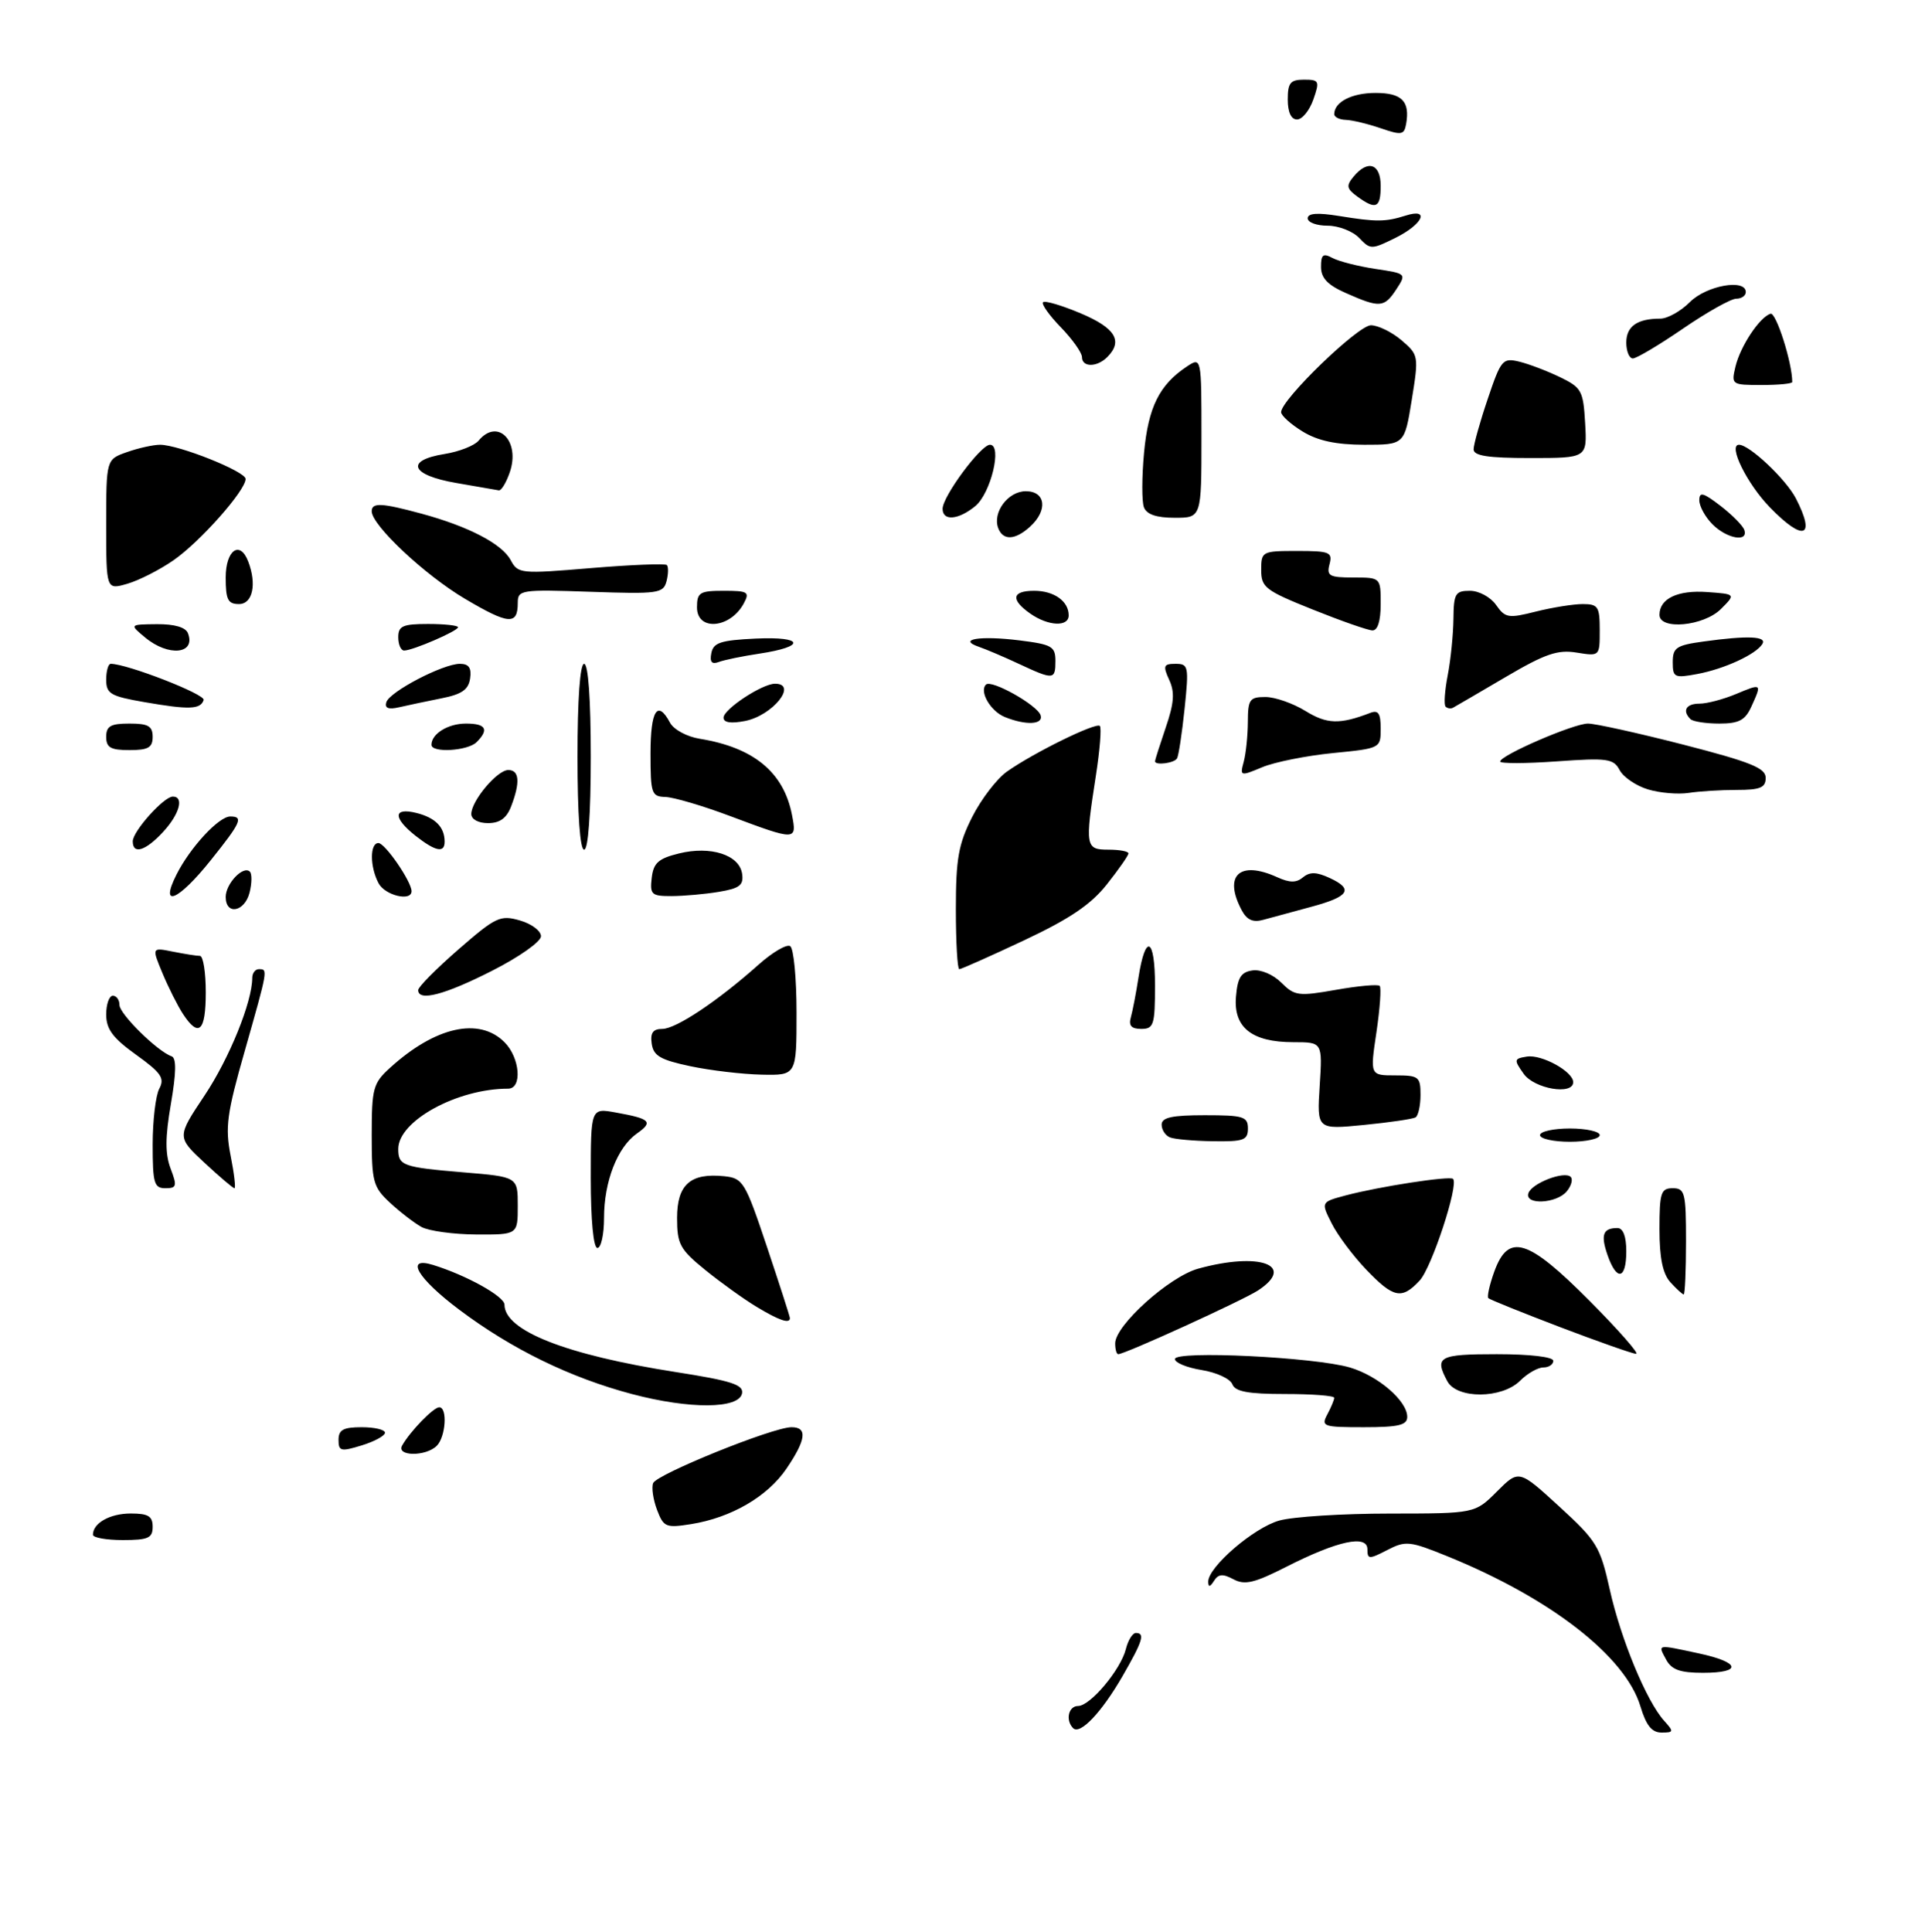 <?xml version="1.0" encoding="UTF-8" standalone="no"?>
<!DOCTYPE svg PUBLIC "-//W3C//DTD SVG 1.1//EN" "http://www.w3.org/Graphics/SVG/1.1/DTD/svg11.dtd" >
<svg xmlns="http://www.w3.org/2000/svg" xmlns:xlink="http://www.w3.org/1999/xlink" version="1.1" viewBox="0 0 290 291">
 <g >
 <path fill="currentColor"
d=" M 161.67 260.34 C 160.48 259.15 160.96 257.00 162.41 257.00 C 164.24 257.00 168.83 251.54 169.61 248.42 C 169.94 247.09 170.62 246.00 171.11 246.00 C 172.53 246.00 172.17 247.18 169.11 252.50 C 165.96 257.96 162.72 261.38 161.67 260.34 Z  M 247.13 257.06 C 244.88 249.53 233.61 240.77 218.09 234.46 C 212.35 232.13 211.77 232.07 208.98 233.51 C 206.25 234.92 206.00 234.91 206.00 233.40 C 206.00 231.14 201.53 232.10 193.82 236.01 C 188.97 238.48 187.53 238.82 185.82 237.91 C 184.22 237.05 183.55 237.10 182.89 238.15 C 182.29 239.10 182.03 239.14 182.02 238.28 C 181.99 236.07 188.90 230.12 192.73 229.06 C 194.80 228.48 202.28 228.01 209.35 228.01 C 222.20 228.00 222.20 228.00 225.51 224.69 C 228.82 221.38 228.82 221.38 234.89 226.94 C 240.57 232.14 241.06 232.95 242.52 239.50 C 244.19 246.97 248.06 256.30 250.70 259.22 C 252.19 260.87 252.16 261.00 250.31 261.00 C 248.85 261.00 248.00 259.94 247.13 257.06 Z  M 251.00 250.00 C 249.75 247.66 249.51 247.70 255.95 249.08 C 262.20 250.42 262.51 252.00 256.54 252.00 C 253.09 252.00 251.83 251.54 251.00 250.00 Z  M 14.00 231.20 C 14.00 229.44 16.57 228.00 19.70 228.00 C 22.33 228.00 23.00 228.40 23.00 230.00 C 23.00 231.70 22.33 232.00 18.50 232.00 C 16.02 232.00 14.00 231.64 14.00 231.20 Z  M 98.98 227.45 C 98.40 225.91 98.13 224.11 98.39 223.43 C 98.90 222.09 116.45 214.99 119.25 215.00 C 121.68 215.00 121.44 216.89 118.47 221.26 C 115.61 225.46 110.16 228.63 104.11 229.60 C 100.32 230.20 99.97 230.06 98.98 227.45 Z  M 51.00 216.91 C 51.00 215.39 51.72 215.00 54.50 215.00 C 56.42 215.00 58.00 215.37 58.00 215.83 C 58.00 216.29 56.42 217.15 54.50 217.74 C 51.35 218.71 51.00 218.62 51.00 216.91 Z  M 60.59 217.75 C 61.80 215.61 65.31 212.00 66.17 212.00 C 67.44 212.00 67.15 216.45 65.80 217.80 C 64.15 219.45 59.65 219.40 60.59 217.75 Z  M 199.96 213.07 C 200.53 212.00 201.00 210.88 201.00 210.57 C 201.00 210.25 197.67 210.00 193.61 210.00 C 188.00 210.00 186.08 209.64 185.65 208.52 C 185.33 207.70 183.26 206.75 181.04 206.39 C 178.82 206.03 177.00 205.29 177.00 204.73 C 177.00 203.42 198.07 204.44 203.38 206.01 C 207.64 207.28 212.00 211.04 212.00 213.45 C 212.00 214.69 210.69 215.00 205.46 215.00 C 199.31 215.00 198.99 214.89 199.96 213.07 Z  M 95.22 210.01 C 85.91 207.54 77.13 203.26 69.25 197.35 C 62.89 192.59 60.91 189.22 65.25 190.56 C 70.29 192.12 76.00 195.30 76.00 196.54 C 76.00 200.46 85.24 204.10 101.79 206.69 C 110.18 208.00 112.03 208.60 111.79 209.90 C 111.34 212.26 103.92 212.31 95.22 210.01 Z  M 218.04 208.07 C 216.06 204.38 216.75 204.00 225.50 204.00 C 230.50 204.00 234.00 204.41 234.00 205.00 C 234.00 205.55 233.32 206.00 232.50 206.00 C 231.68 206.00 230.10 206.90 229.00 208.00 C 226.27 210.73 219.48 210.77 218.04 208.07 Z  M 168.00 202.37 C 168.00 199.66 176.14 192.33 180.50 191.12 C 189.74 188.56 195.33 190.59 189.52 194.40 C 187.20 195.91 169.47 204.00 168.46 204.00 C 168.20 204.00 168.00 203.27 168.00 202.37 Z  M 235.07 199.94 C 229.33 197.75 224.45 195.78 224.22 195.56 C 224.00 195.33 224.40 193.54 225.11 191.57 C 227.24 185.69 230.14 186.58 239.50 196.00 C 243.87 200.40 247.01 203.98 246.48 203.95 C 245.94 203.93 240.80 202.12 235.07 199.94 Z  M 114.00 196.88 C 112.08 195.72 108.59 193.22 106.25 191.32 C 102.42 188.21 102.00 187.43 102.00 183.47 C 102.00 178.45 104.01 176.67 109.09 177.19 C 111.94 177.49 112.25 178.00 115.54 187.82 C 117.44 193.50 119.00 198.34 119.00 198.57 C 119.00 199.47 117.38 198.92 114.00 196.88 Z  M 205.81 191.25 C 203.84 189.19 201.49 186.06 200.61 184.29 C 198.99 181.08 198.99 181.08 202.74 180.08 C 207.75 178.75 218.40 177.11 218.90 177.59 C 219.80 178.44 215.69 190.95 213.88 192.90 C 211.17 195.81 209.94 195.56 205.81 191.25 Z  M 251.65 193.17 C 250.49 191.89 250.00 189.51 250.00 185.17 C 250.00 179.67 250.22 179.00 252.00 179.00 C 253.83 179.00 254.00 179.67 254.00 187.00 C 254.00 191.40 253.84 195.00 253.65 195.00 C 253.47 195.00 252.57 194.18 251.65 193.17 Z  M 242.18 189.09 C 241.11 186.01 241.48 185.00 243.67 185.00 C 244.52 185.00 245.00 186.25 245.00 188.50 C 245.00 192.76 243.56 193.05 242.18 189.09 Z  M 89.00 177.45 C 89.00 166.91 89.00 166.91 92.75 167.59 C 97.99 168.53 98.46 168.99 95.97 170.74 C 93.02 172.80 91.00 177.98 91.00 183.47 C 91.00 185.96 90.55 188.00 90.00 188.00 C 89.40 188.00 89.00 183.82 89.00 177.45 Z  M 63.50 184.84 C 62.40 184.23 60.26 182.58 58.75 181.18 C 56.21 178.82 56.00 178.03 56.00 171.00 C 56.00 163.95 56.21 163.18 58.75 160.87 C 65.57 154.66 72.18 153.18 76.00 157.00 C 78.34 159.34 78.71 164.00 76.55 164.00 C 68.87 164.00 60.00 168.86 60.00 173.08 C 60.00 175.60 60.66 175.84 69.85 176.61 C 78.00 177.29 78.00 177.29 78.00 181.64 C 78.00 186.00 78.00 186.00 71.75 185.97 C 68.31 185.95 64.60 185.44 63.50 184.84 Z  M 230.25 179.75 C 230.74 178.25 235.68 176.35 236.62 177.29 C 236.99 177.65 236.72 178.64 236.02 179.48 C 234.48 181.33 229.65 181.56 230.25 179.75 Z  M 23.00 172.43 C 23.00 168.82 23.45 165.03 24.00 164.00 C 24.84 162.42 24.29 161.61 20.50 158.89 C 16.99 156.37 16.00 155.04 16.00 152.83 C 16.00 151.27 16.45 150.00 17.00 150.00 C 17.55 150.00 18.00 150.63 18.00 151.40 C 18.00 152.75 23.73 158.40 25.86 159.13 C 26.59 159.39 26.56 161.57 25.75 166.28 C 24.88 171.32 24.87 173.82 25.70 176.03 C 26.71 178.68 26.62 179.00 24.91 179.00 C 23.22 179.00 23.00 178.23 23.00 172.43 Z  M 30.78 175.14 C 26.65 171.28 26.65 171.28 30.81 165.04 C 34.54 159.46 38.00 150.92 38.00 147.32 C 38.00 146.59 38.45 146.00 39.00 146.00 C 40.38 146.00 40.38 145.96 36.89 158.25 C 34.17 167.76 33.90 169.82 34.74 174.09 C 35.28 176.79 35.53 179.00 35.32 179.00 C 35.10 179.00 33.06 177.26 30.78 175.14 Z  M 176.25 171.34 C 175.56 171.06 175.00 170.20 175.00 169.42 C 175.00 168.34 176.56 168.00 181.50 168.00 C 187.33 168.00 188.00 168.21 188.00 170.00 C 188.00 171.76 187.36 171.99 182.75 171.92 C 179.86 171.88 176.94 171.62 176.25 171.34 Z  M 232.00 171.00 C 232.00 170.45 234.03 170.00 236.50 170.00 C 238.97 170.00 241.00 170.45 241.00 171.00 C 241.00 171.55 238.97 172.00 236.50 172.00 C 234.03 172.00 232.00 171.55 232.00 171.00 Z  M 198.81 163.58 C 199.23 157.00 199.23 157.00 194.84 157.00 C 188.60 157.00 185.81 154.79 186.20 150.15 C 186.44 147.27 186.96 146.43 188.69 146.19 C 189.93 146.01 191.81 146.81 193.03 148.03 C 195.03 150.03 195.61 150.11 201.28 149.11 C 204.63 148.52 207.58 148.25 207.85 148.52 C 208.11 148.78 207.89 151.92 207.36 155.50 C 206.39 162.00 206.39 162.00 210.19 162.00 C 213.74 162.00 214.00 162.20 214.00 164.94 C 214.00 166.56 213.66 168.08 213.25 168.33 C 212.84 168.57 209.33 169.09 205.45 169.47 C 198.39 170.16 198.39 170.16 198.81 163.58 Z  M 229.53 161.75 C 228.04 159.64 228.07 159.48 230.03 159.17 C 232.28 158.82 237.00 161.43 237.00 163.02 C 237.00 165.03 231.13 164.03 229.53 161.75 Z  M 104.00 160.62 C 99.50 159.67 98.44 159.06 98.18 157.23 C 97.94 155.59 98.37 155.00 99.78 155.00 C 101.84 155.00 108.16 150.78 114.29 145.31 C 116.38 143.45 118.51 142.20 119.04 142.53 C 119.57 142.85 120.00 147.37 120.00 152.56 C 120.00 162.00 120.00 162.00 114.75 161.89 C 111.86 161.83 107.03 161.26 104.00 160.62 Z  M 27.57 152.75 C 26.76 151.51 25.37 148.75 24.48 146.61 C 22.86 142.72 22.86 142.72 26.05 143.36 C 27.81 143.71 29.64 144.00 30.12 144.00 C 30.61 144.00 31.00 146.47 31.00 149.50 C 31.00 155.38 29.95 156.38 27.57 152.75 Z  M 170.36 153.25 C 170.63 152.29 171.15 149.59 171.51 147.26 C 172.56 140.52 174.00 141.21 174.00 148.44 C 174.00 154.40 173.81 155.00 171.93 155.00 C 170.44 155.00 170.00 154.51 170.36 153.25 Z  M 63.00 149.15 C 63.00 148.68 65.73 145.93 69.07 143.02 C 74.69 138.13 75.36 137.81 78.32 138.66 C 80.07 139.16 81.50 140.23 81.50 141.04 C 81.50 141.85 78.22 144.17 74.11 146.25 C 66.97 149.88 63.00 150.91 63.00 149.15 Z  M 144.00 136.97 C 144.00 129.34 144.39 127.17 146.47 123.05 C 147.83 120.37 150.19 117.29 151.72 116.22 C 155.73 113.39 165.11 108.78 165.69 109.36 C 165.96 109.62 165.69 113.00 165.09 116.86 C 163.43 127.54 163.51 128.00 167.00 128.00 C 168.65 128.00 170.00 128.25 170.00 128.56 C 170.00 128.87 168.54 130.96 166.75 133.22 C 164.33 136.28 161.15 138.42 154.27 141.66 C 149.19 144.05 144.80 146.00 144.52 146.00 C 144.23 146.00 144.00 141.94 144.00 136.97 Z  M 187.08 137.15 C 184.26 131.88 186.74 129.56 192.42 132.15 C 194.30 133.00 195.29 133.01 196.30 132.16 C 197.32 131.32 198.34 131.34 200.33 132.27 C 203.98 133.96 203.25 135.08 197.45 136.63 C 194.73 137.36 191.52 138.23 190.33 138.56 C 188.78 139.00 187.86 138.60 187.08 137.15 Z  M 34.00 135.12 C 34.00 133.11 36.66 130.33 37.64 131.31 C 37.97 131.64 37.95 133.05 37.60 134.45 C 36.86 137.39 34.00 137.92 34.00 135.12 Z  M 26.59 131.75 C 28.65 127.66 32.96 123.00 34.69 123.00 C 36.71 123.00 36.33 123.87 31.75 129.59 C 26.85 135.72 23.98 136.92 26.59 131.75 Z  M 57.04 133.07 C 55.71 130.59 55.70 127.00 57.01 127.00 C 58.01 127.00 61.99 132.79 62.00 134.25 C 62.00 135.85 58.02 134.90 57.04 133.07 Z  M 98.18 132.25 C 98.44 130.00 99.18 129.33 102.28 128.57 C 107.06 127.39 111.39 128.78 111.80 131.63 C 112.05 133.35 111.43 133.83 108.30 134.35 C 106.21 134.70 103.01 134.98 101.18 134.99 C 98.15 135.00 97.89 134.76 98.18 132.25 Z  M 20.00 126.74 C 20.00 125.23 24.68 120.00 26.04 120.00 C 27.78 120.00 27.04 122.67 24.55 125.35 C 21.92 128.19 20.00 128.78 20.00 126.74 Z  M 62.63 125.93 C 59.17 123.20 59.22 121.59 62.74 122.47 C 65.57 123.18 66.96 124.58 66.98 126.75 C 67.01 128.55 65.64 128.29 62.63 125.93 Z  M 87.00 114.00 C 87.00 105.33 87.38 100.00 88.00 100.00 C 88.62 100.00 89.00 105.33 89.00 114.00 C 89.00 122.67 88.62 128.00 88.00 128.00 C 87.38 128.00 87.00 122.67 87.00 114.00 Z  M 110.00 122.94 C 105.88 121.39 101.49 120.10 100.25 120.06 C 98.15 120.00 98.00 119.56 98.00 113.50 C 98.00 107.01 99.05 105.35 100.93 108.86 C 101.48 109.90 103.47 110.98 105.41 111.29 C 113.55 112.61 118.06 116.33 119.31 122.75 C 120.08 126.67 119.95 126.67 110.00 122.94 Z  M 71.00 122.63 C 71.00 120.65 74.90 116.00 76.57 116.00 C 78.24 116.00 78.39 117.84 77.02 121.43 C 76.33 123.25 75.31 124.00 73.52 124.00 C 72.06 124.00 71.00 123.43 71.00 122.63 Z  M 248.27 118.92 C 246.50 118.39 244.58 117.09 244.01 116.03 C 243.08 114.28 242.20 114.15 234.49 114.70 C 229.82 115.03 226.00 115.04 226.00 114.72 C 226.00 113.79 237.07 109.00 239.23 109.00 C 240.32 109.00 246.79 110.43 253.61 112.18 C 263.74 114.79 266.00 115.70 266.00 117.18 C 266.00 118.66 265.18 119.00 261.62 119.00 C 259.22 119.00 255.96 119.20 254.38 119.45 C 252.79 119.69 250.05 119.46 248.27 118.92 Z  M 187.37 114.75 C 187.70 113.51 187.98 110.81 187.99 108.75 C 188.00 105.37 188.26 105.00 190.63 105.00 C 192.08 105.00 194.79 105.95 196.66 107.10 C 199.90 109.10 201.82 109.16 206.41 107.40 C 207.64 106.92 208.00 107.45 208.00 109.76 C 208.00 112.73 207.97 112.74 200.77 113.45 C 196.79 113.85 192.01 114.80 190.15 115.58 C 186.85 116.96 186.78 116.94 187.37 114.75 Z  M 174.00 114.68 C 174.00 114.50 174.73 112.21 175.62 109.59 C 176.88 105.91 177.00 104.28 176.14 102.42 C 175.17 100.29 175.29 100.00 177.10 100.00 C 179.04 100.00 179.12 100.38 178.46 106.75 C 178.07 110.46 177.56 113.84 177.32 114.25 C 176.90 114.97 174.00 115.34 174.00 114.68 Z  M 16.00 111.00 C 16.00 109.38 16.67 109.00 19.50 109.00 C 22.33 109.00 23.00 109.38 23.00 111.00 C 23.00 112.62 22.33 113.00 19.50 113.00 C 16.67 113.00 16.00 112.62 16.00 111.00 Z  M 65.00 112.20 C 65.00 110.54 67.50 109.00 70.20 109.00 C 73.21 109.00 73.71 109.89 71.80 111.80 C 70.47 113.13 65.00 113.46 65.00 112.20 Z  M 109.00 108.11 C 109.00 106.84 114.81 103.01 116.75 103.00 C 120.26 102.99 116.41 107.79 112.25 108.61 C 110.11 109.03 109.00 108.86 109.00 108.11 Z  M 151.39 108.02 C 149.23 107.15 147.49 104.17 148.54 103.13 C 149.34 102.32 156.27 106.21 156.77 107.75 C 157.22 109.17 154.56 109.30 151.39 108.02 Z  M 254.67 108.33 C 253.39 107.06 254.01 106.00 256.03 106.00 C 257.15 106.00 259.62 105.35 261.53 104.55 C 265.43 102.92 265.44 102.93 263.84 106.45 C 262.90 108.51 261.97 109.00 259.01 109.00 C 256.99 109.00 255.03 108.70 254.67 108.33 Z  M 21.75 105.77 C 16.63 104.88 16.00 104.51 16.00 102.39 C 16.00 101.07 16.31 100.00 16.68 100.00 C 19.15 100.00 30.97 104.60 30.68 105.45 C 30.21 106.88 28.50 106.94 21.75 105.77 Z  M 58.20 105.79 C 58.69 104.20 66.73 100.00 69.28 100.00 C 70.63 100.00 71.05 100.61 70.82 102.21 C 70.57 103.90 69.56 104.60 66.50 105.20 C 64.30 105.64 61.44 106.24 60.15 106.54 C 58.52 106.92 57.93 106.69 58.20 105.79 Z  M 217.78 106.45 C 217.50 106.17 217.65 104.05 218.10 101.72 C 218.55 99.40 218.93 95.59 218.96 93.25 C 219.00 89.42 219.24 89.00 221.44 89.00 C 222.80 89.00 224.55 89.95 225.38 91.13 C 226.76 93.10 227.23 93.18 231.38 92.13 C 233.86 91.51 237.04 91.00 238.44 91.00 C 240.75 91.00 241.00 91.38 241.00 94.94 C 241.00 98.87 241.00 98.87 237.52 98.31 C 234.65 97.84 232.77 98.49 226.77 102.02 C 222.77 104.37 219.23 106.44 218.89 106.62 C 218.55 106.80 218.05 106.72 217.78 106.45 Z  M 153.50 100.01 C 151.30 98.98 148.60 97.83 147.50 97.45 C 144.13 96.30 147.65 95.73 153.57 96.47 C 158.47 97.08 159.00 97.38 159.00 99.57 C 159.00 102.43 158.73 102.45 153.50 100.01 Z  M 252.00 99.75 C 252.00 97.56 252.54 97.20 256.64 96.64 C 263.30 95.72 266.21 95.84 265.50 97.01 C 264.53 98.58 259.80 100.76 255.72 101.53 C 252.24 102.18 252.00 102.06 252.00 99.75 Z  M 107.16 98.40 C 107.46 96.81 108.56 96.45 113.85 96.20 C 121.13 95.86 121.49 97.40 114.38 98.47 C 111.83 98.85 109.08 99.42 108.27 99.73 C 107.23 100.12 106.90 99.73 107.16 98.40 Z  M 21.86 96.03 C 19.50 94.07 19.50 94.07 23.64 94.03 C 26.30 94.01 27.98 94.50 28.32 95.40 C 29.53 98.55 25.37 98.96 21.86 96.03 Z  M 60.00 96.00 C 60.00 94.30 60.67 94.00 64.50 94.00 C 66.97 94.00 69.00 94.22 69.00 94.49 C 69.00 95.05 62.18 98.00 60.88 98.00 C 60.40 98.00 60.00 97.10 60.00 96.00 Z  M 197.75 91.82 C 190.62 88.96 190.00 88.49 190.00 85.86 C 190.00 83.07 190.13 83.00 195.41 83.00 C 200.32 83.00 200.77 83.18 200.29 85.00 C 199.83 86.76 200.26 87.00 203.88 87.00 C 208.00 87.00 208.00 87.00 208.00 91.00 C 208.00 93.55 207.55 94.99 206.75 94.97 C 206.06 94.95 202.01 93.53 197.75 91.82 Z  M 70.07 90.22 C 64.02 86.65 56.00 79.12 56.00 77.02 C 56.00 75.68 57.48 75.75 63.50 77.38 C 70.58 79.30 75.63 81.93 76.94 84.39 C 78.03 86.43 78.43 86.47 89.03 85.58 C 95.06 85.08 100.20 84.87 100.46 85.12 C 100.71 85.38 100.69 86.47 100.41 87.56 C 99.92 89.40 99.16 89.50 88.95 89.15 C 78.45 88.79 78.00 88.86 78.00 90.83 C 78.00 94.21 76.63 94.10 70.07 90.22 Z  M 105.00 91.50 C 105.00 89.25 105.40 89.00 109.04 89.00 C 112.68 89.00 112.97 89.18 112.06 90.88 C 110.03 94.69 105.00 95.13 105.00 91.50 Z  M 155.22 92.44 C 152.21 90.33 152.43 89.00 155.80 89.00 C 158.79 89.00 161.00 90.57 161.00 92.70 C 161.00 94.47 157.93 94.34 155.22 92.44 Z  M 250.00 92.62 C 250.00 90.18 252.74 88.87 257.18 89.19 C 261.50 89.50 261.50 89.50 259.25 91.75 C 256.67 94.33 250.00 94.96 250.00 92.62 Z  M 34.00 87.00 C 34.00 82.87 36.15 81.34 37.39 84.58 C 38.71 88.01 38.06 91.00 36.00 91.00 C 34.33 91.00 34.00 90.33 34.00 87.00 Z  M 16.00 79.03 C 16.00 69.20 16.00 69.20 19.15 68.10 C 20.88 67.49 23.11 67.00 24.11 67.00 C 26.93 67.00 37.00 71.02 37.00 72.15 C 37.00 73.89 30.14 81.63 26.14 84.40 C 24.04 85.86 20.90 87.45 19.16 87.95 C 16.00 88.86 16.00 88.86 16.00 79.03 Z  M 150.39 79.58 C 149.48 77.20 151.86 74.00 154.54 74.00 C 157.54 74.00 157.89 76.89 155.17 79.35 C 152.93 81.38 151.12 81.46 150.39 79.58 Z  M 258.00 79.00 C 256.90 77.90 256.00 76.27 256.00 75.37 C 256.00 74.04 256.59 74.20 259.20 76.21 C 260.95 77.56 262.57 79.20 262.78 79.84 C 263.41 81.73 260.16 81.16 258.00 79.00 Z  M 266.62 76.42 C 263.18 72.88 260.28 67.00 261.98 67.00 C 263.55 67.00 269.04 72.18 270.54 75.07 C 273.60 81.00 271.70 81.66 266.62 76.42 Z  M 142.00 76.65 C 142.00 74.78 147.76 67.00 149.14 67.00 C 151.03 67.00 149.27 74.33 146.92 76.25 C 144.37 78.34 142.00 78.53 142.00 76.65 Z  M 172.33 76.42 C 172.00 75.55 172.01 71.84 172.35 68.18 C 172.99 61.33 174.66 57.97 178.78 55.23 C 181.00 53.76 181.00 53.76 181.00 65.88 C 181.00 78.00 181.00 78.00 176.97 78.00 C 174.22 78.00 172.74 77.50 172.33 76.42 Z  M 68.75 72.76 C 61.87 71.58 60.97 69.35 66.98 68.39 C 69.17 68.04 71.48 67.13 72.10 66.38 C 74.97 62.92 78.43 66.46 76.79 71.17 C 76.25 72.73 75.51 73.94 75.15 73.87 C 74.79 73.80 71.91 73.30 68.75 72.76 Z  M 222.00 67.69 C 222.00 66.98 222.95 63.57 224.12 60.12 C 226.12 54.18 226.38 53.88 228.87 54.48 C 230.32 54.83 233.07 55.88 235.00 56.81 C 238.26 58.39 238.52 58.85 238.80 63.75 C 239.10 69.00 239.10 69.00 230.55 69.00 C 224.18 69.00 222.00 68.67 222.00 67.69 Z  M 196.25 65.01 C 194.46 63.92 193.00 62.60 193.00 62.09 C 193.00 60.20 204.59 49.00 206.53 49.00 C 207.61 49.01 209.68 50.02 211.13 51.25 C 213.72 53.47 213.75 53.60 212.68 60.25 C 211.59 67.00 211.59 67.00 205.54 67.00 C 201.28 66.99 198.54 66.41 196.25 65.01 Z  M 261.44 55.25 C 262.17 52.17 265.05 47.82 266.72 47.26 C 267.56 46.98 270.00 54.64 270.00 57.55 C 270.00 57.80 267.93 58.00 265.39 58.00 C 260.87 58.00 260.80 57.95 261.44 55.25 Z  M 163.00 53.80 C 163.00 53.14 161.57 51.12 159.82 49.31 C 158.07 47.51 156.86 45.80 157.14 45.53 C 157.42 45.25 159.97 46.01 162.82 47.21 C 168.03 49.41 169.22 51.38 166.80 53.80 C 165.25 55.35 163.00 55.35 163.00 53.80 Z  M 245.00 51.61 C 245.00 49.16 246.65 48.00 250.13 48.00 C 251.21 48.00 253.22 46.88 254.59 45.50 C 257.08 43.01 263.00 41.95 263.00 44.00 C 263.00 44.55 262.35 45.00 261.56 45.00 C 260.77 45.00 257.17 47.02 253.55 49.50 C 249.94 51.98 246.53 54.00 245.99 54.00 C 245.45 54.00 245.00 52.92 245.00 51.61 Z  M 202.76 44.15 C 200.01 42.94 199.01 41.89 199.01 40.21 C 199.00 38.35 199.32 38.10 200.75 38.87 C 201.71 39.38 204.62 40.12 207.20 40.51 C 211.89 41.21 211.90 41.22 210.34 43.61 C 208.53 46.36 207.86 46.41 202.76 44.15 Z  M 204.75 35.84 C 203.79 34.83 201.65 34.00 200.00 34.00 C 198.35 34.00 197.00 33.50 197.00 32.89 C 197.00 32.12 198.47 32.01 201.75 32.54 C 207.33 33.45 208.73 33.44 211.75 32.48 C 215.48 31.30 214.36 33.78 210.25 35.82 C 206.61 37.62 206.45 37.62 204.75 35.84 Z  M 204.48 29.61 C 202.86 28.43 202.78 27.97 203.91 26.61 C 206.07 24.00 208.00 24.66 208.00 28.00 C 208.00 31.34 207.29 31.66 204.48 29.61 Z  M 208.00 19.32 C 206.07 18.66 203.71 18.09 202.75 18.06 C 201.79 18.03 201.00 17.64 201.00 17.20 C 201.00 15.36 203.65 14.00 207.23 14.00 C 211.20 14.00 212.44 15.26 211.83 18.69 C 211.53 20.33 211.14 20.40 208.00 19.32 Z  M 194.00 15.00 C 194.00 12.48 194.39 12.00 196.45 12.00 C 198.73 12.00 198.83 12.20 197.85 15.00 C 197.27 16.65 196.17 18.00 195.40 18.00 C 194.51 18.00 194.00 16.91 194.00 15.00 Z "/>
</g>
</svg>
